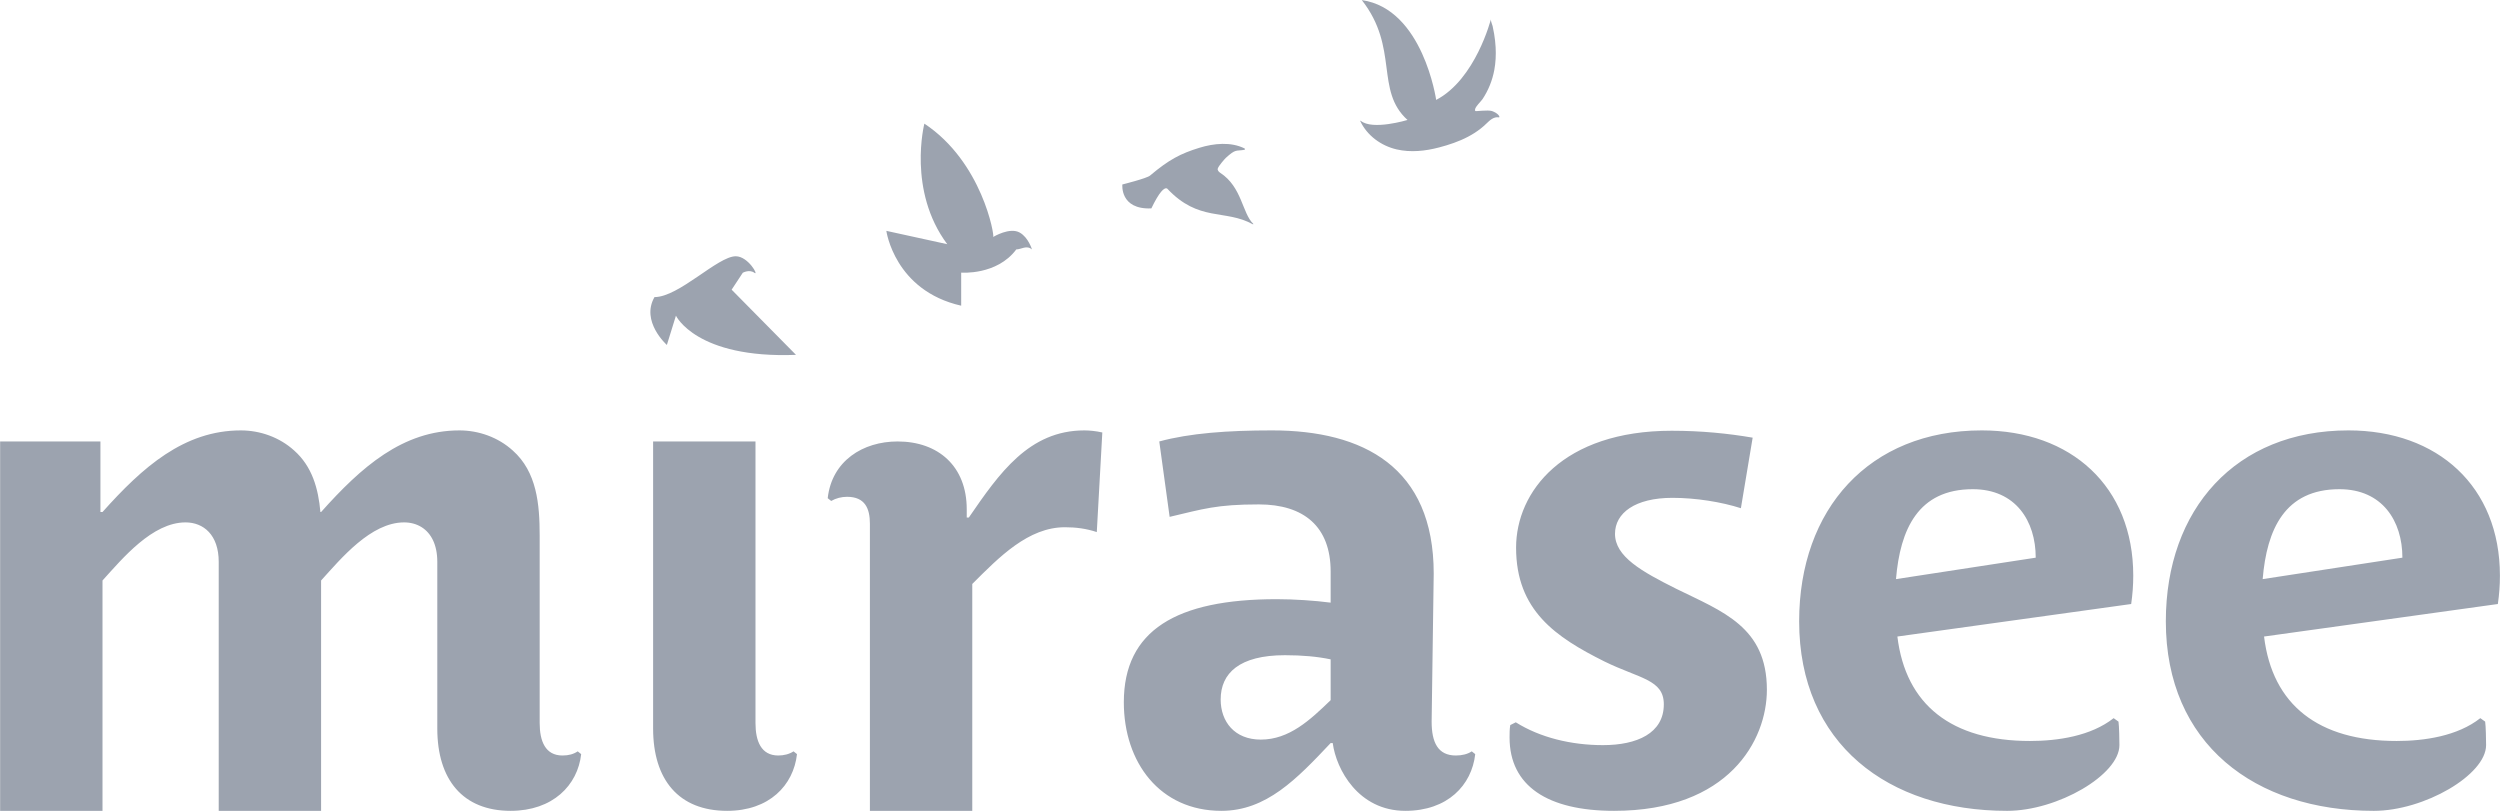 <?xml version="1.0" encoding="UTF-8" standalone="no"?>
<!DOCTYPE svg PUBLIC "-//W3C//DTD SVG 1.1//EN" "http://www.w3.org/Graphics/SVG/1.1/DTD/svg11.dtd">
<svg width="100%" height="100%" viewBox="0 0 3334 1082" version="1.1" xmlns="http://www.w3.org/2000/svg" xmlns:xlink="http://www.w3.org/1999/xlink" xml:space="preserve" xmlns:serif="http://www.serif.com/" style="fill-rule:evenodd;clip-rule:evenodd;stroke-linejoin:round;stroke-miterlimit:2;">
    <g transform="matrix(1,0,0,1,-2127.71,-1592.77)">
        <g transform="matrix(5.556,0,0,5.556,0,0)">
            <g transform="matrix(0.18,0,0,0.18,0,0)">
                <path d="M5458.41,2398.1L5146.64,2441.45C5157.71,2532.77 5219.18,2580.73 5323.41,2580.73C5360.31,2580.73 5404.58,2574.28 5435.02,2550.3L5441.48,2554.91C5442.4,2560.44 5442.73,2580.73 5442.73,2586.27C5442.73,2625.87 5360.31,2673.9 5292.97,2673.9C5134.32,2673.9 5015.66,2584.42 5015.66,2421.16C5015.66,2271.73 5108.82,2166.57 5259.17,2166.57C5378.16,2166.57 5461.17,2241.29 5461.17,2360.28C5461.17,2373.2 5460.26,2385.18 5458.41,2398.1ZM4969.45,2398.1L4657.68,2441.45C4668.75,2532.77 4730.22,2580.73 4834.46,2580.73C4871.35,2580.73 4915.63,2574.28 4946.06,2550.3L4952.52,2554.91C4953.44,2560.44 4953.77,2580.73 4953.77,2586.27C4953.77,2625.87 4871.35,2673.9 4804.02,2673.9C4645.36,2673.9 4526.7,2584.42 4526.7,2421.16C4526.7,2271.73 4619.86,2166.57 4770.22,2166.57C4889.21,2166.57 4972.22,2241.29 4972.22,2360.28C4972.22,2373.2 4971.3,2385.18 4969.45,2398.1ZM3687.25,2281.87C3686.32,2275.04 3673.42,2181.33 3673.42,2181.33C3714.01,2170.27 3764.7,2166.57 3823.74,2166.57C3945.49,2166.57 4039.39,2215.46 4039.39,2357.51L4036.62,2554.91C4036.62,2582.58 4044.93,2600.1 4068.91,2600.1C4077.21,2600.1 4084.59,2598.26 4090.12,2594.57L4094.74,2598.26C4090.12,2639.77 4057.84,2673.89 4001.58,2673.89C3938.85,2673.89 3909.34,2618.55 3904.72,2583.5L3901.95,2583.5C3856.75,2631.47 3816.17,2673.89 3756.22,2673.89C3674.12,2673.89 3626.15,2609.33 3626.15,2529.08C3626.15,2433.15 3696.26,2391.64 3830.01,2391.64C3853.07,2391.64 3880.74,2393.48 3901.95,2396.26L3901.95,2354.74C3901.95,2294.79 3866.17,2265.27 3806.21,2265.27C3749.46,2265.27 3731.99,2271.38 3687.25,2281.87ZM2808.45,2673.89C2744.8,2673.89 2710.67,2632.38 2710.67,2564.13L2710.67,2341.83C2710.67,2318.77 2702.33,2303.66 2690.03,2295.8C2683.14,2291.39 2675.01,2289.25 2666.4,2289.25C2622.12,2289.25 2582.46,2337.22 2555.71,2366.73L2555.71,2673.89L2419.2,2673.89L2419.2,2341.83C2419.2,2305.85 2398.9,2289.25 2374.93,2289.25C2330.64,2289.25 2290.98,2337.22 2264.23,2366.73L2264.23,2673.89L2127.71,2673.89L2127.71,2181.33L2261.46,2181.33L2261.46,2275.42L2264.23,2275.42C2317.73,2215.46 2373.08,2166.58 2448.71,2166.58C2474.54,2166.58 2500.36,2175.8 2519.74,2193.33C2543.72,2214.54 2552.03,2244.05 2554.79,2275.42L2555.71,2275.42C2609.21,2215.46 2664.55,2166.58 2740.19,2166.58C2766.02,2166.58 2791.85,2175.8 2811.22,2193.33C2843.5,2221.92 2847.19,2265.27 2847.19,2306.78L2847.19,2556.75C2847.19,2580.73 2854.56,2600.1 2877.62,2600.1C2885.93,2600.1 2892.39,2598.26 2897.92,2594.57L2902.53,2598.26C2897.92,2639.77 2864.71,2673.89 2808.45,2673.89ZM3097.15,2673.89C3032.59,2673.89 2998.46,2632.38 2998.46,2564.13L2998.46,2181.33L3134.98,2181.33L3134.98,2556.75C3134.98,2580.73 3142.35,2600.1 3165.42,2600.1C3172.79,2600.1 3180.17,2598.26 3185.71,2594.57L3190.32,2598.26C3185.71,2639.77 3153.42,2673.89 3097.15,2673.89ZM4279.82,2673.89C4191.27,2673.89 4140.53,2640.69 4140.53,2576.12C4140.53,2570.59 4140.53,2565.05 4141.46,2559.52L4148.83,2555.83C4181.12,2576.12 4222.63,2586.27 4265.06,2586.27C4310.26,2586.27 4346.23,2570.59 4346.23,2531.85C4346.23,2498.64 4313.95,2497.72 4266.91,2474.65C4202.34,2442.37 4149.23,2406.86 4149.23,2322.92C4149.23,2248.2 4211.95,2167.04 4356.77,2167.04C4396.43,2167.04 4432.41,2170.73 4464.7,2176.26L4449.01,2270.34C4423.18,2262.04 4389.05,2256.51 4357.7,2256.51C4307.88,2256.51 4281.13,2276.8 4281.13,2304.47C4281.13,2334.91 4316.71,2354.74 4362.83,2377.8C4424.63,2408.24 4483.67,2428.54 4483.67,2512.48C4483.67,2579.81 4432.94,2673.89 4279.82,2673.89ZM3590.1,2302.16C3576.26,2297.55 3562.43,2295.71 3547.66,2295.71C3498.78,2295.71 3460.04,2335.38 3424.06,2371.35L3424.06,2673.89L3287.55,2673.89L3287.55,2291.1C3287.55,2270.8 3281.09,2255.13 3257.11,2255.13C3249.73,2255.13 3242.35,2256.97 3235.9,2260.66L3231.28,2256.97C3236.81,2207.16 3278.32,2181.33 3324.44,2181.33C3378.86,2181.33 3416.68,2214.54 3416.68,2271.73L3416.68,2282.8L3419.45,2282.8C3460.04,2223.76 3499.7,2166.58 3573.49,2166.58C3580.87,2166.58 3589.17,2167.49 3597.47,2169.34L3590.1,2302.16ZM3901.95,2471.89C3884.43,2468.2 3864.13,2466.35 3841.08,2466.35C3780.19,2466.35 3755.29,2490.34 3755.29,2525.39C3755.29,2554.91 3773.74,2578.89 3808.79,2578.89C3846.61,2578.89 3874.28,2553.06 3901.95,2526.31L3901.95,2471.89ZM5247.18,2244.98C5174.31,2244.98 5150.32,2298.47 5144.79,2364.89L5331.12,2336.3C5331.12,2287.41 5304.37,2244.98 5247.18,2244.98ZM4758.22,2244.98C4685.36,2244.98 4661.37,2298.47 4655.83,2364.89L4842.16,2336.3C4842.16,2287.41 4815.41,2244.98 4758.22,2244.98ZM3000.3,1988.82C2981.59,2021.3 3016.8,2052.65 3016.8,2052.65L3028.9,2013.59C3028.9,2013.59 3055.86,2070.98 3188.99,2065.85C3163.85,2040.39 3103.17,1978.93 3103.17,1978.93L3118.03,1956.38C3118.03,1956.38 3126.83,1951.43 3133.43,1956.38C3140.03,1961.33 3125.44,1934.37 3108.67,1934.37C3084.65,1934.37 3032.94,1988.82 3000.3,1988.82ZM3451.97,1908.61C3451.97,1908.62 3451.97,1908.62 3451.96,1908.62L3451.97,1908.61C3453.97,1907.17 3437.4,1808.64 3360.18,1757.5C3360.18,1757.5 3337.3,1846.72 3390.7,1918.27C3351.86,1909.77 3309.48,1900.48 3309.48,1900.48C3309.48,1900.48 3320.31,1980.16 3409.27,2000.28L3409.27,1956.18C3409.27,1956.18 3456.84,1960.05 3482.76,1925.24C3489.33,1925.24 3496.49,1919.14 3503.64,1925.24C3503.64,1925.24 3498.97,1909.38 3487.4,1902.81C3474.16,1895.28 3452.61,1908.23 3451.97,1908.61ZM3662.86,1870.54C3673.22,1849.05 3680.09,1841.86 3683.99,1844.12C3726.23,1889.11 3761.03,1871.17 3798.18,1891.72C3798.63,1891.97 3799.07,1891.39 3798.69,1891.04C3784.04,1877.08 3783.71,1841.91 3754.8,1823.16C3752.87,1821.91 3750.81,1819.75 3751.4,1817.52C3752.41,1813.75 3761.31,1803.95 3762.12,1803.21C3775.68,1790.87 3775.42,1794.4 3786.84,1792.45C3787.81,1792.29 3787.97,1790.98 3787.09,1790.54C3768.98,1781.54 3746.24,1783.73 3726.82,1789.74C3701.97,1797.42 3686.51,1805.32 3661.03,1826.83C3656.67,1830.51 3624.2,1838.63 3624.2,1838.63C3624.2,1838.63 3620.61,1872.32 3662.86,1870.54ZM4117.07,1740.72C4120.01,1741.64 4126.32,1744.83 4127.02,1748.5C4127.1,1748.89 4126.74,1749.22 4126.34,1749.16C4119.56,1747.97 4114.26,1752.92 4109.81,1757.28C4105.01,1762 4099.68,1766.16 4094.03,1769.8C4082.4,1777.29 4069.47,1782.5 4056.29,1786.5C4053.06,1787.48 4049.83,1788.38 4046.58,1789.24C4028.26,1794.06 4008.67,1796.2 3990.04,1791.89C3969.34,1787.1 3950.56,1773.57 3941.41,1754.02C3941.26,1753.69 3941.66,1753.39 3941.94,1753.62C3957.57,1766.89 4004.45,1752.61 4004.45,1752.61C3960.8,1713.23 3993.42,1656.44 3943.51,1592.77C4025.24,1604.48 4042.66,1725.87 4042.66,1725.87C4095.3,1698.34 4115.64,1618.38 4115.65,1618.31C4115.14,1620.35 4117.44,1625.31 4117.93,1627.44C4118.69,1630.85 4119.36,1634.26 4119.94,1637.7C4120.94,1643.69 4121.64,1649.73 4121.96,1655.8C4122.5,1665.88 4122.02,1676.03 4120.18,1685.97C4117.6,1699.84 4112.3,1713.05 4104.5,1724.8C4102.45,1727.88 4094.75,1734.85 4094.53,1738.64C4094.44,1740.13 4093.97,1739.74 4095.11,1740.73C4095.71,1741.27 4111.49,1738.97 4117.07,1740.72Z" style="fill:#9CA3AF;fill-rule:nonzero;"/>
            </g>
        </g>
    </g>
</svg>
